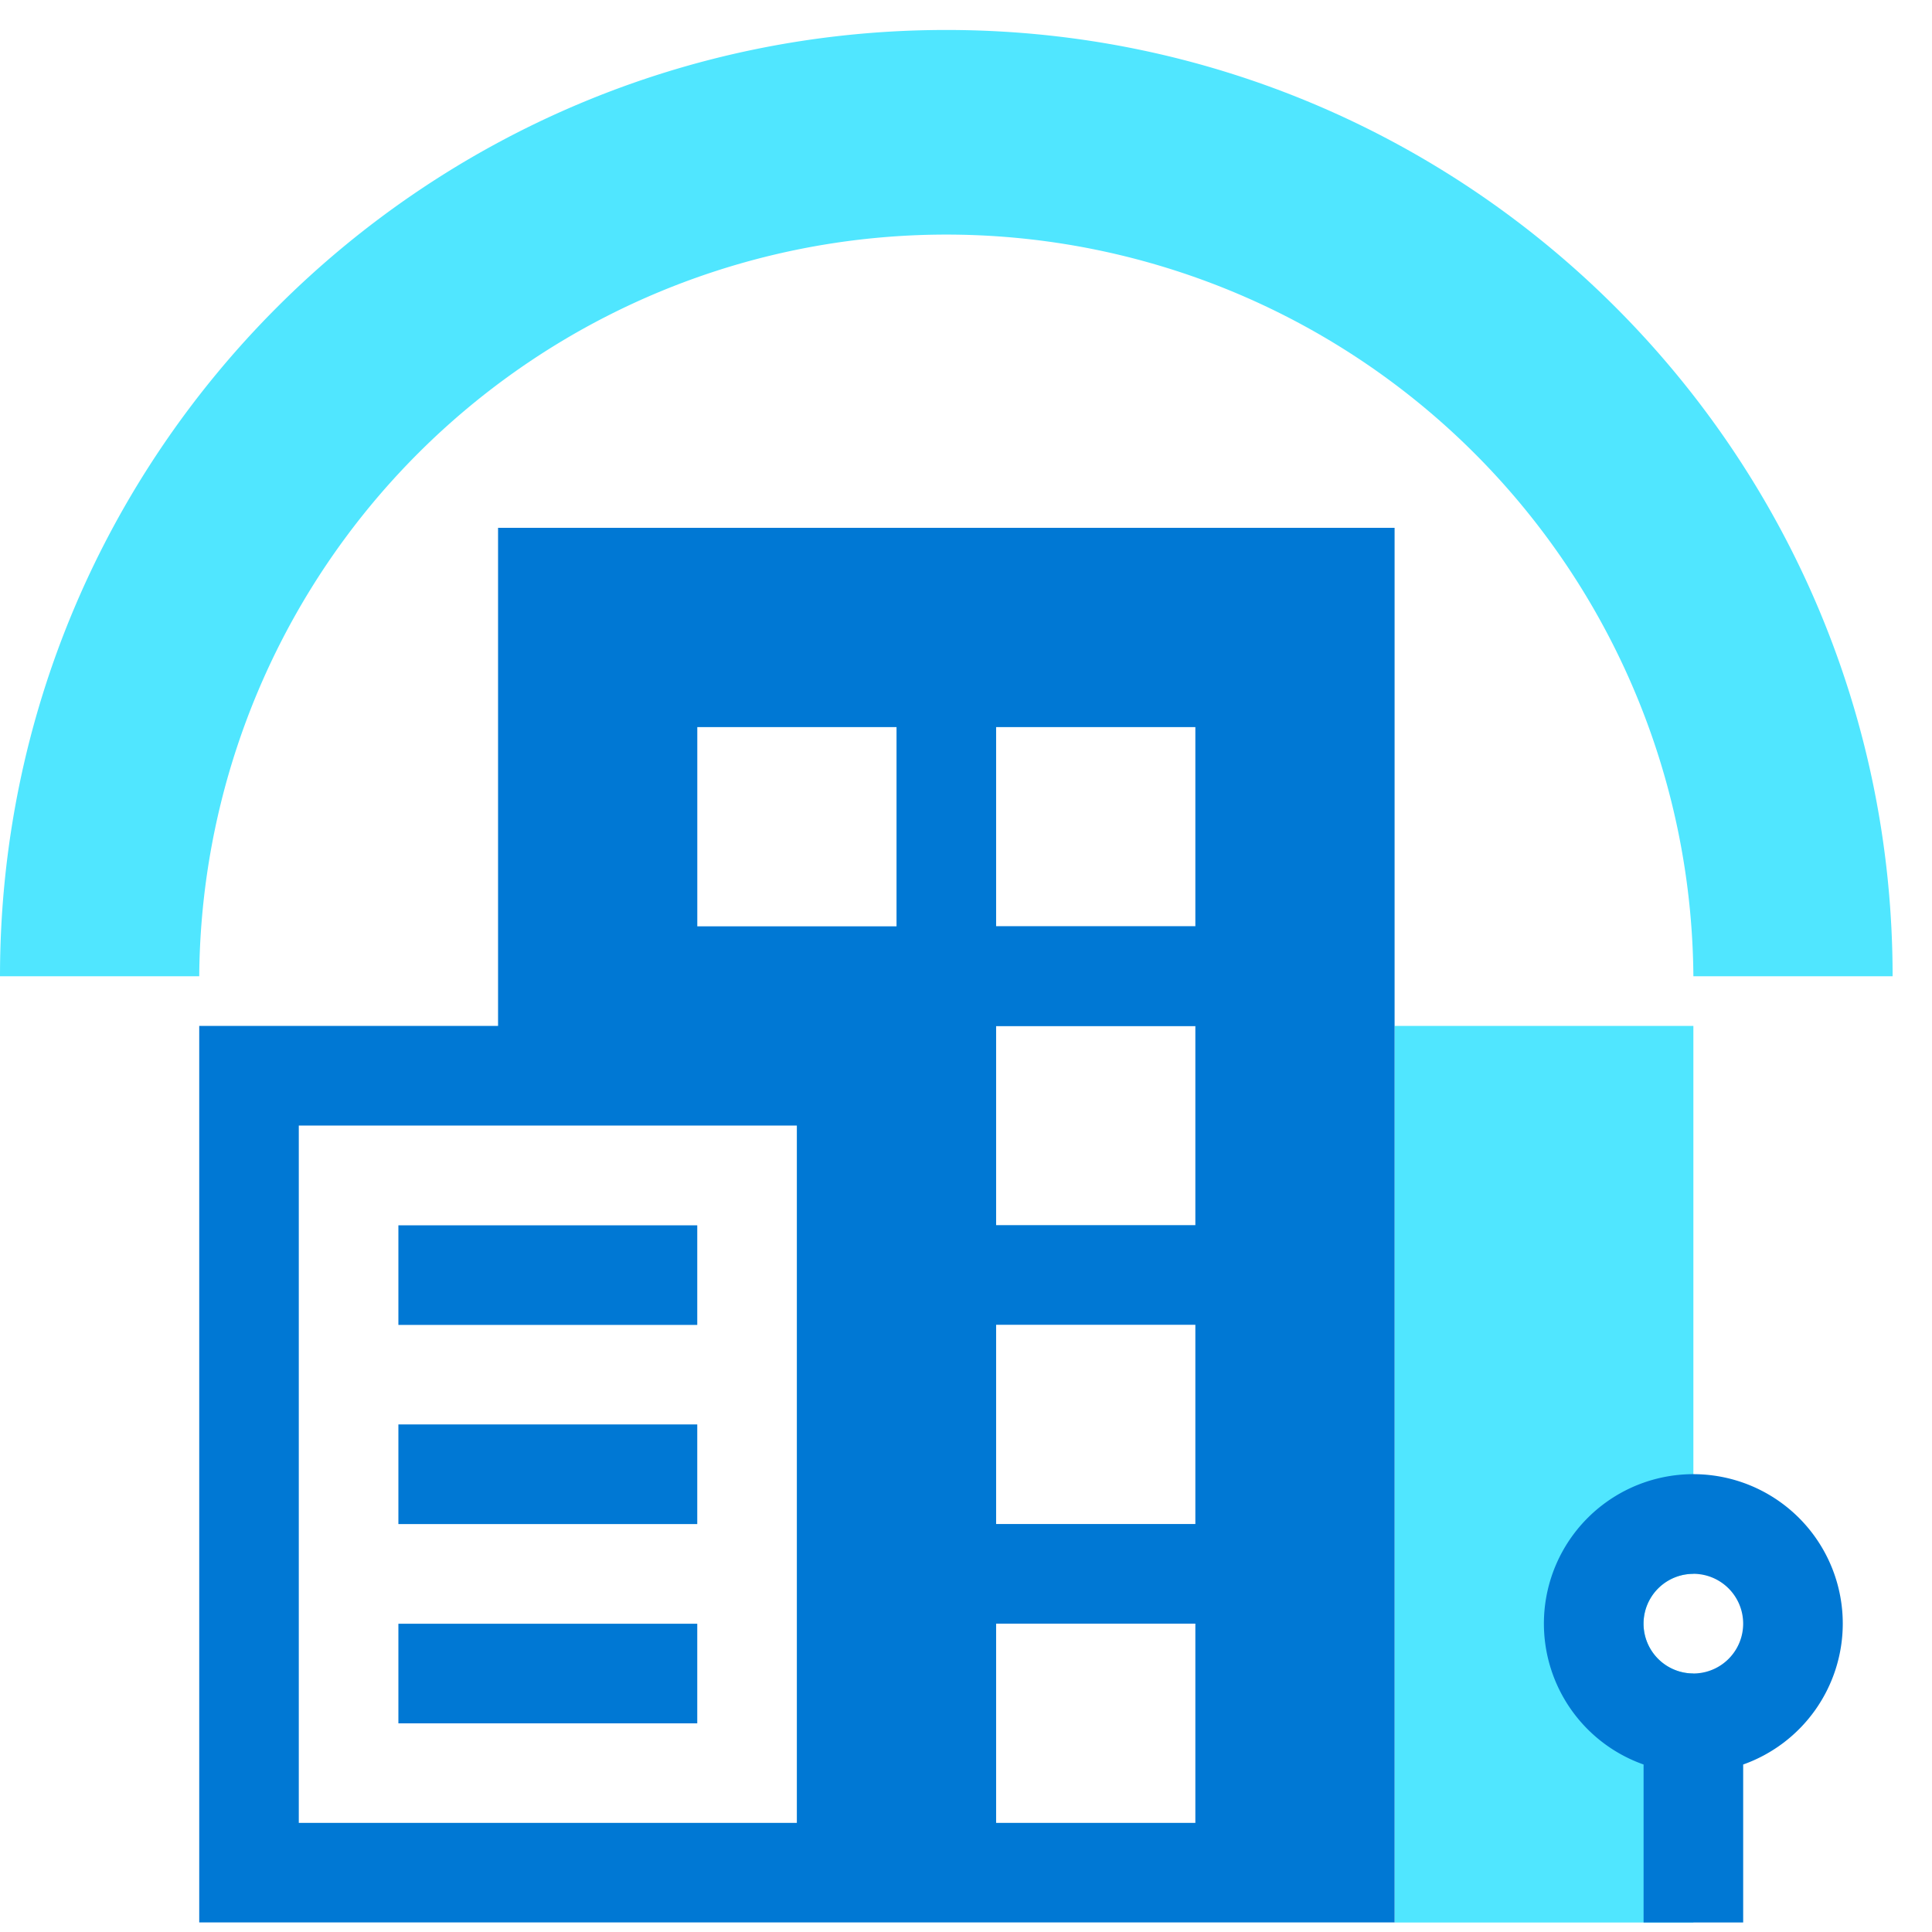 <svg xmlns="http://www.w3.org/2000/svg" viewBox="0 0 49 49"><path d="M42.948 26.021v13.896a1.263 1.263 0 100 2.526v6.316H35.37V26.02h7.58zM24 .76c-13.255 0-24 10.745-24 24h5.053a18.948 18.948 0 0137.895 0h5.053c0-13.255-10.745-24-24-24z" fill="#50E6FF"/><path d="M30.317 23.495h-5.053v2.526h5.053v-2.526zm-12.633 7.582h-7.58v2.526h7.58v-2.526zm0 5.05h-7.58v2.527h7.58v-2.527zm0 5.055h-7.58v2.526h7.58v-2.526z" fill="#0078D4"/><path d="M12.632 13.389V26.02H5.053v22.737H35.37v-35.37H12.632zm7.58 32.843H7.578V28.547H20.21v17.685zm2.526-22.738h-5.053v-5.053h5.053v5.053zm7.579 22.738h-5.053v-5.053h5.053v5.053zm0-7.58h-5.053V33.6h5.053v5.052zm0-7.579h-5.053v-5.052h5.053v5.052zm0-7.579h-5.053v-5.053h5.053v5.053zm16.42 17.686a3.79 3.79 0 10-5.052 3.572v4.006h2.526v-4.006a3.796 3.796 0 002.526-3.573zm-3.79 1.263a1.263 1.263 0 110-2.527 1.263 1.263 0 010 2.527z" fill="#0078D4"/></svg>